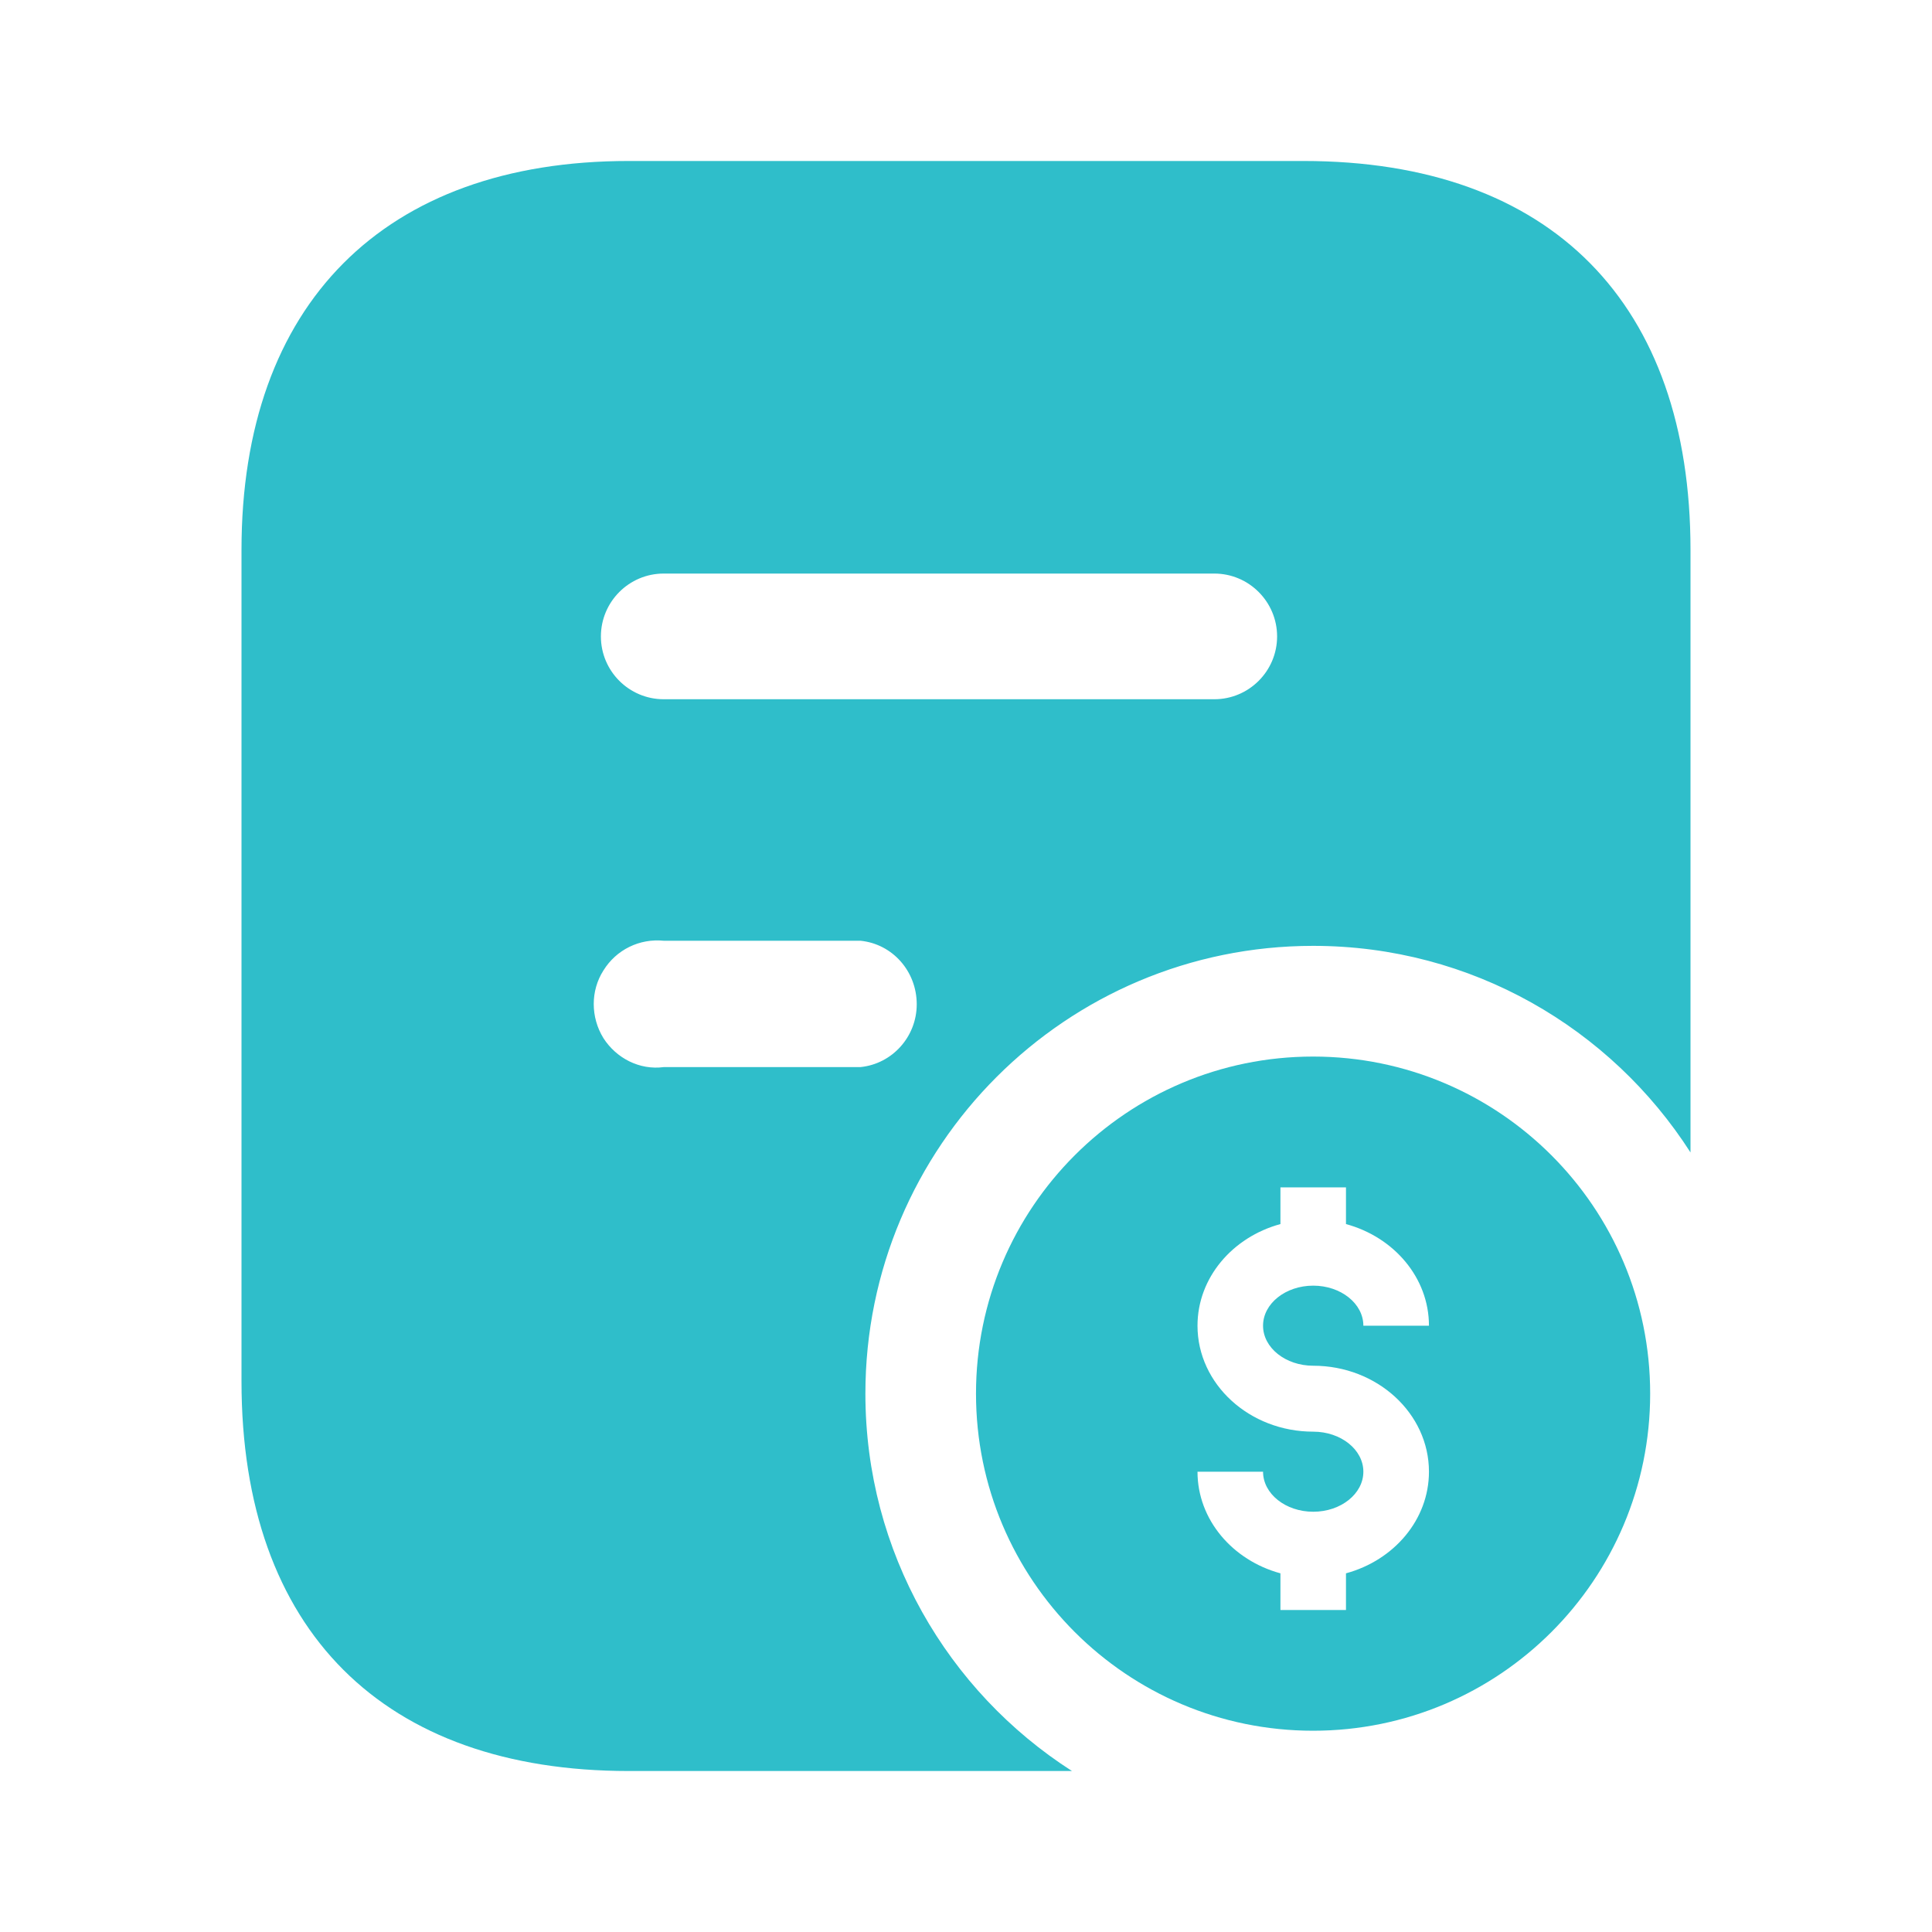 <svg width="40" height="40" viewBox="0 0 40 40" fill="none" xmlns="http://www.w3.org/2000/svg">
<path fill-rule="evenodd" clip-rule="evenodd" d="M27.186 35.833C31.041 35.833 34.165 32.709 34.165 28.854C34.165 25 31.041 21.875 27.186 21.875C23.332 21.875 20.207 25 20.207 28.854C20.207 32.709 23.332 35.833 27.186 35.833ZM27.189 28.276C28.51 28.276 29.585 29.26 29.585 30.47C29.585 31.464 28.859 32.305 27.867 32.574V33.333H26.51V32.574C25.519 32.305 24.793 31.464 24.793 30.47H26.15C26.15 30.927 26.616 31.299 27.189 31.299C27.762 31.299 28.227 30.927 28.227 30.47C28.227 30.013 27.762 29.641 27.189 29.641C25.868 29.641 24.793 28.657 24.793 27.447C24.793 26.453 25.519 25.612 26.51 25.343V24.583H27.867V25.343C28.859 25.612 29.585 26.453 29.585 27.447H28.227C28.227 26.99 27.762 26.618 27.189 26.618C26.616 26.618 26.15 26.99 26.15 27.447C26.15 27.904 26.616 28.276 27.189 28.276Z" fill="#2FBECA"/>
<path fill-rule="evenodd" clip-rule="evenodd" d="M13.017 3.333H26.985C32.133 3.333 35 6.3 35 11.383V23.86C33.352 21.288 30.469 19.583 27.188 19.583C22.068 19.583 17.917 23.734 17.917 28.854C17.917 32.136 19.622 35.019 22.194 36.667H13.017C7.95 36.667 5 33.767 5 28.6V11.383C5 6.3 7.95 3.333 13.017 3.333ZM17.814 22.093H13.743C13.243 22.16 12.76 21.91 12.493 21.493C12.226 21.06 12.226 20.51 12.493 20.093C12.76 19.66 13.243 19.427 13.743 19.477H17.814C18.479 19.543 18.98 20.11 18.98 20.793C18.98 21.458 18.479 22.026 17.814 22.093ZM13.741 14.477H25.141C25.858 14.477 26.441 13.893 26.441 13.177C26.441 12.46 25.858 11.875 25.141 11.875H13.741C13.023 11.875 12.441 12.46 12.441 13.177C12.441 13.893 13.023 14.477 13.741 14.477Z" fill="#2FBECA"/>
</svg>
